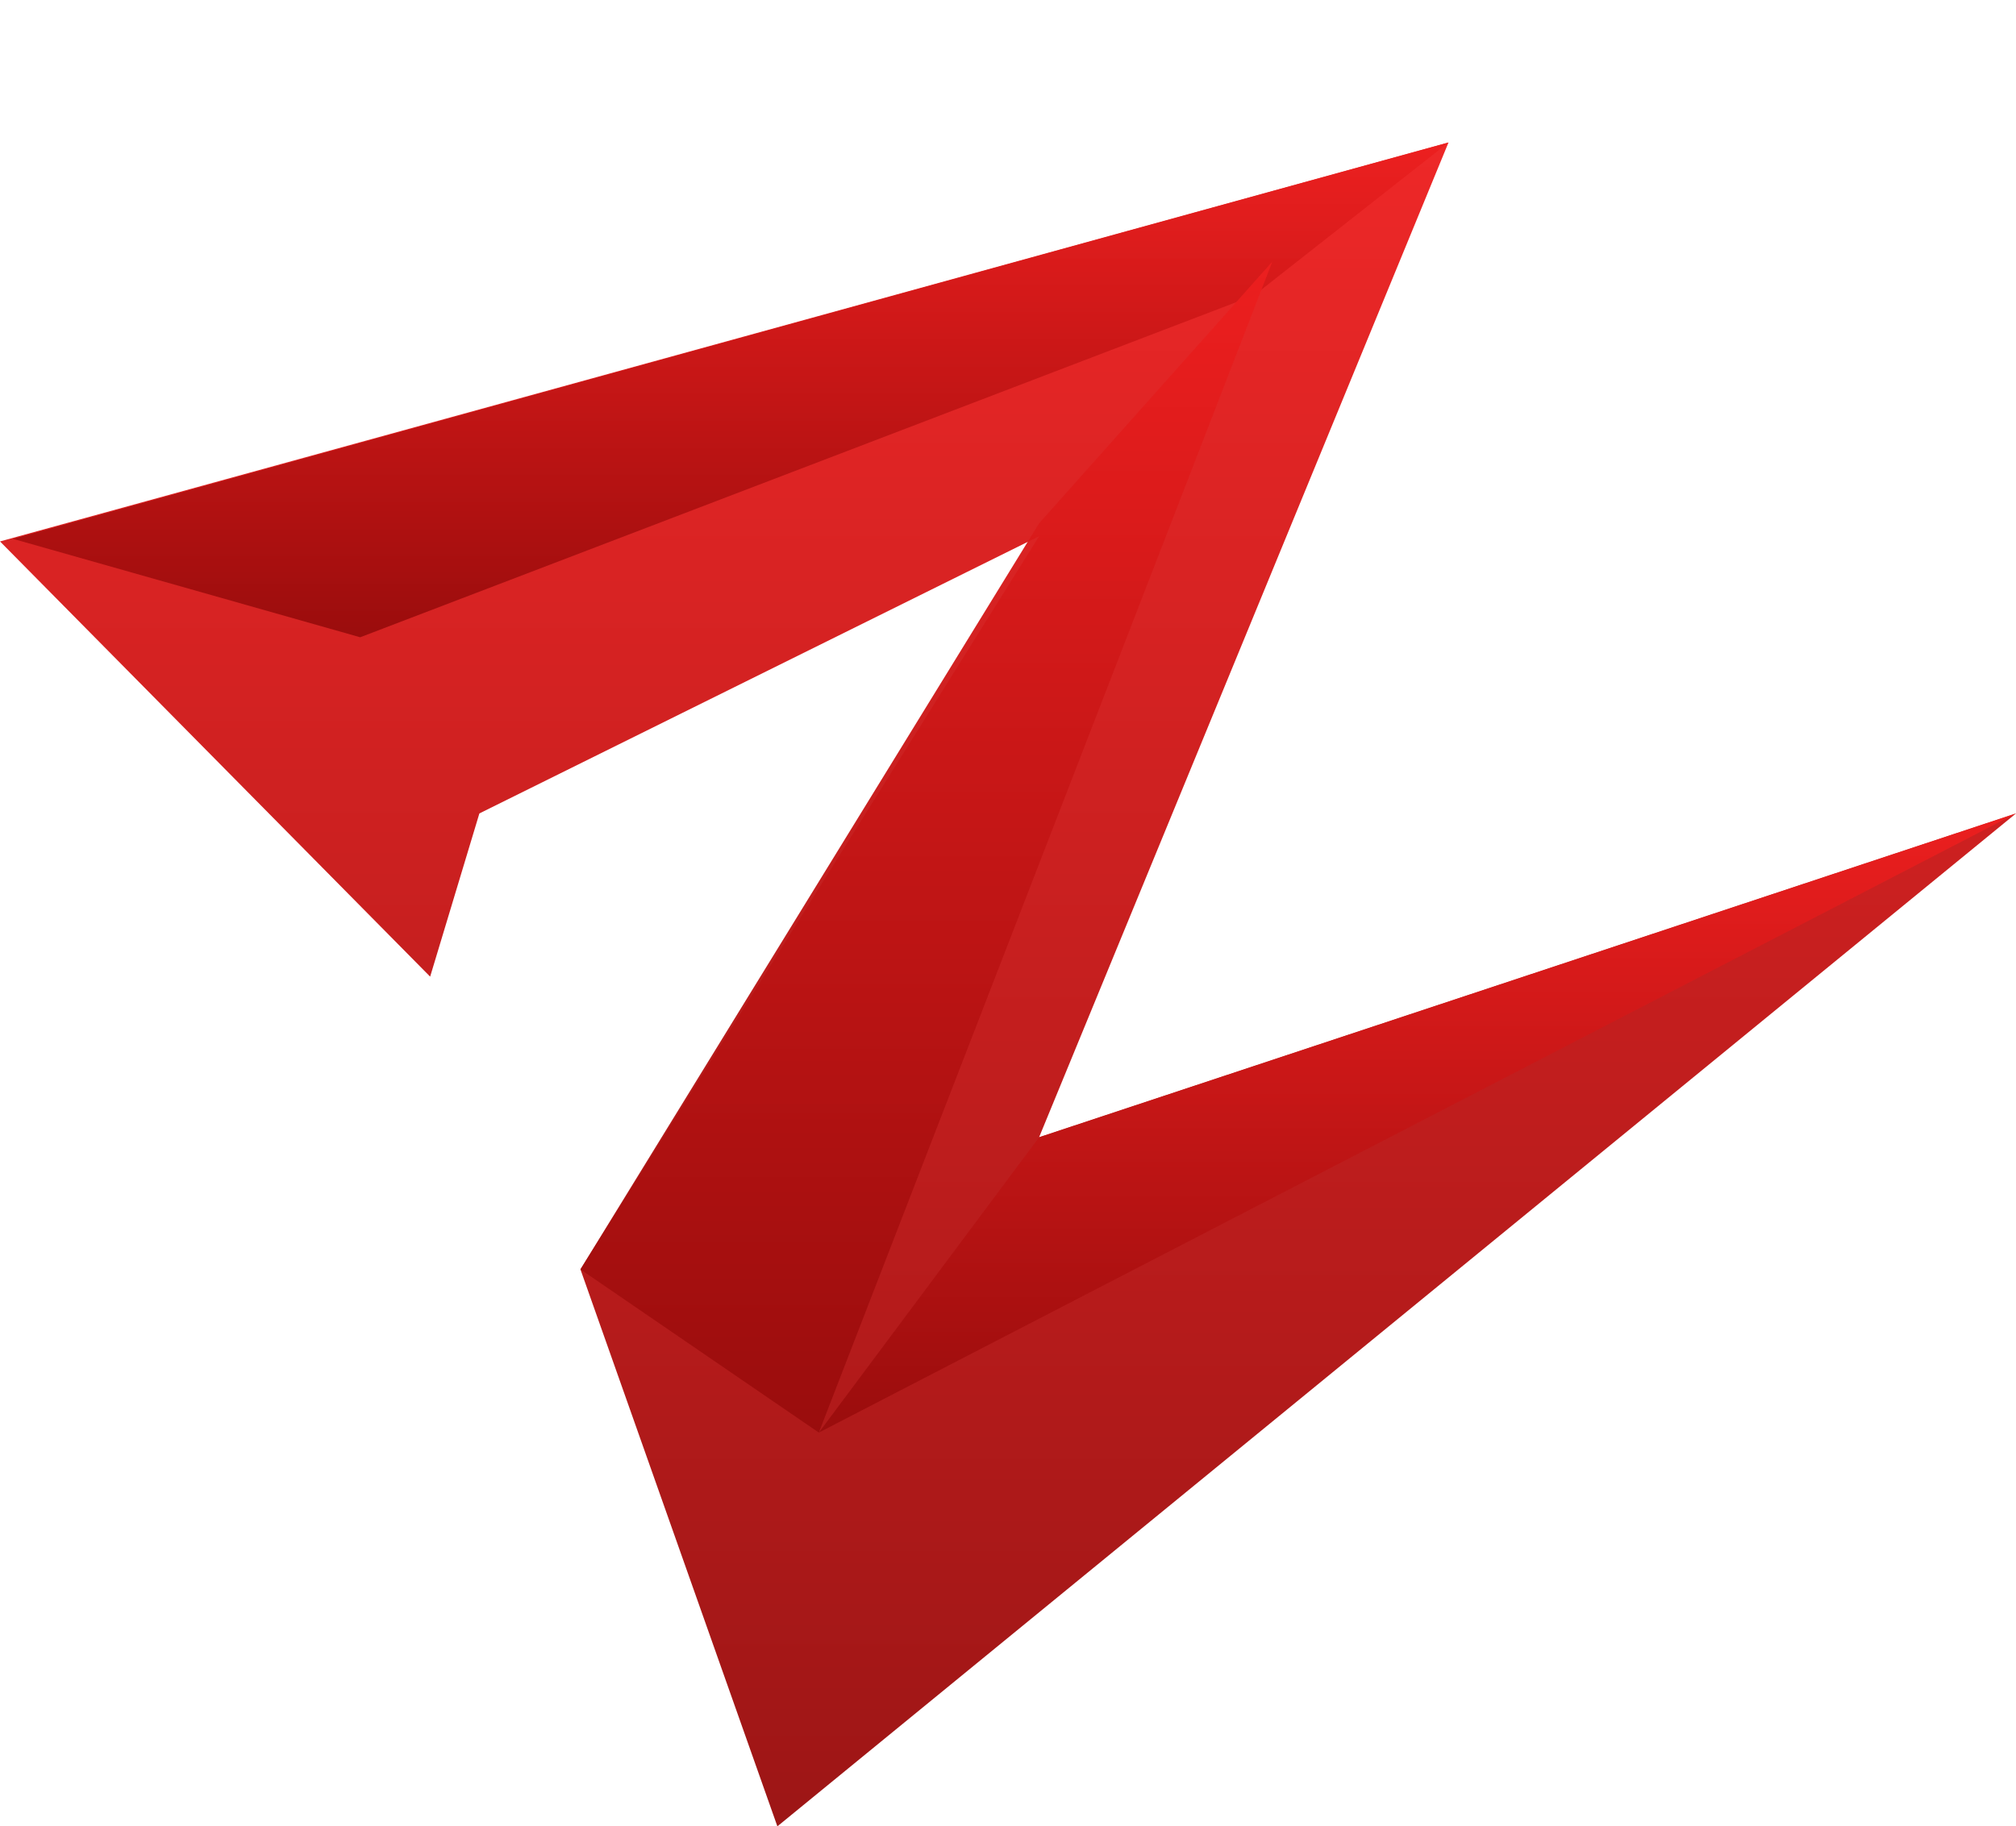 <?xml version="1.0" encoding="utf-8"?>
<svg viewBox="0 0 778 705" xmlns="http://www.w3.org/2000/svg">
  <defs>
    <style>.cls-1{fill:#fff;}.cls-2{fill:#bbbdbf;}.cls-3{fill:#80ce21;}.cls-4{fill:#94fc16;}</style>
    <linearGradient gradientUnits="userSpaceOnUse" x1="389" y1="55" x2="389" y2="705" id="gradient-0">
      <stop offset="0" style="stop-color: rgba(237, 31, 31, 1)"/>
      <stop offset="1" style="stop-color: rgba(153, 12, 12, 1)"/>
    </linearGradient>
    <linearGradient gradientUnits="userSpaceOnUse" x1="282" y1="55" x2="282" y2="246" id="gradient-1">
      <stop offset="0" style="stop-color: rgba(237, 31, 31, 1)"/>
      <stop offset="1" style="stop-color: rgba(153, 12, 12, 1)"/>
    </linearGradient>
    <linearGradient gradientUnits="userSpaceOnUse" x1="357.5" y1="101" x2="357.5" y2="553" id="gradient-2">
      <stop offset="0" style="stop-color: rgba(237, 31, 31, 1)"/>
      <stop offset="1" style="stop-color: rgba(153, 12, 12, 1)"/>
    </linearGradient>
    <linearGradient gradientUnits="userSpaceOnUse" x1="547" y1="314" x2="547" y2="553" id="gradient-3">
      <stop offset="0" style="stop-color: rgba(237, 31, 31, 1)"/>
      <stop offset="1" style="stop-color: rgba(153, 12, 12, 1)"/>
    </linearGradient>
  </defs>
  <g id="Layer_2" data-name="Layer 2">
    <g id="Layer_3" data-name="Layer 3">
      <polygon class="cls-3" points="185 314 166 377 0 209 559 55 401 439 778 314 300 705 224 490 401 207 185 314" style="fill: url(#gradient-0); fill-opacity: 0.96;"/>
      <polygon class="cls-4" points="5 208 139 246 484 114 559 55 5 208" style="fill: url(#gradient-1); fill-opacity: 0.96;"/>
      <path class="cls-4" d="M491,101,401,202,224,490l92,63Q403.5,327,491,101Z" style="fill: url(#gradient-2); fill-opacity: 0.96;"/>
      <path class="cls-4" d="M316,553,778,314,401,439Z" style="fill: url(#gradient-3); fill-opacity: 0.96;"/>
    </g>
  </g>
</svg>